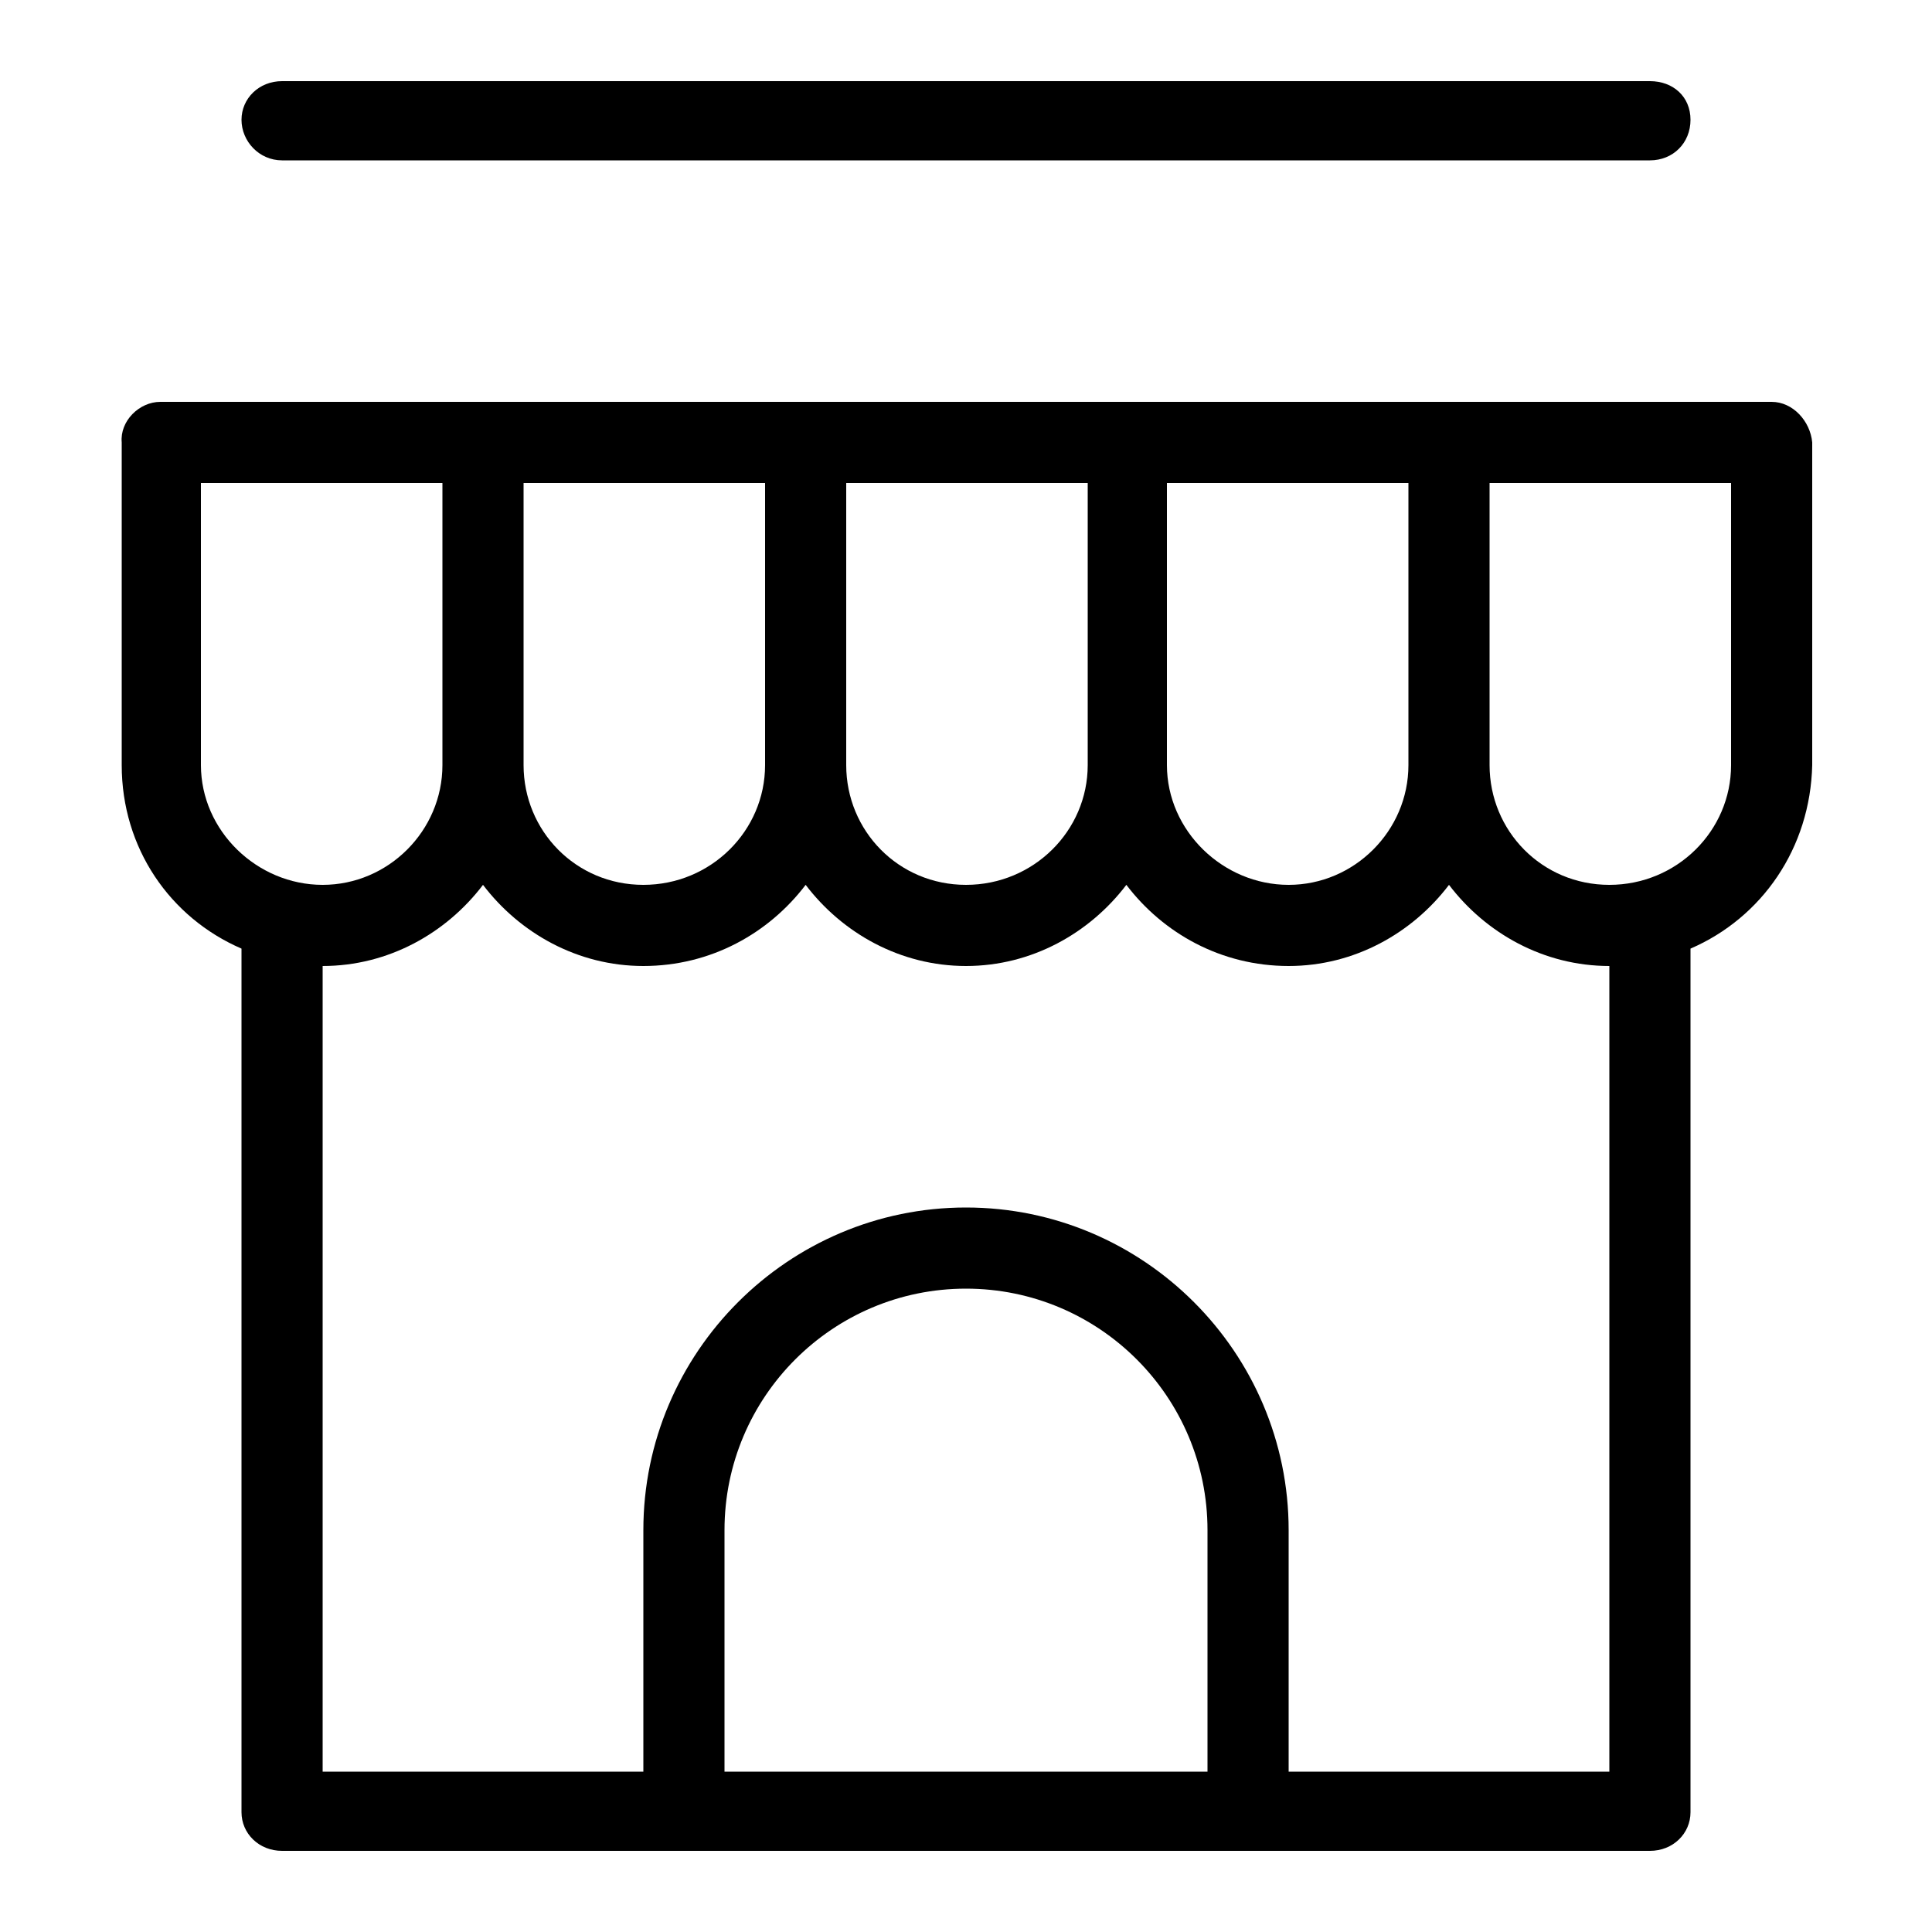 <svg xmlns="http://www.w3.org/2000/svg" width="24" height="24" viewBox="0 0 24 24">
<path d="M3.504 1.992h16.992c0.288 0 0.504-0.216 0.504-0.504s-0.216-0.48-0.504-0.48h-16.992c-0.288 0-0.504 0.216-0.504 0.48s0.216 0.504 0.504 0.504zM22.008 4.992h-20.016c0 0 0 0 0 0-0.264 0-0.504 0.24-0.48 0.504v4.008c0 1.032 0.6 1.896 1.488 2.28v10.728c0 0 0 0 0 0 0 0.264 0.216 0.48 0.504 0.48h16.992c0 0 0 0 0 0 0.288 0 0.504-0.216 0.504-0.48v-10.728c0.888-0.384 1.488-1.248 1.512-2.28v-4.008c0 0 0 0 0 0-0.024-0.264-0.24-0.504-0.504-0.504zM14.496 6h3v3.504c0 0.816-0.672 1.488-1.488 1.488s-1.512-0.672-1.512-1.488v-3.504zM10.512 6h3v3.504c0 0.816-0.672 1.488-1.512 1.488s-1.488-0.672-1.488-1.488v-3.504zM6.504 6h3v3.504c0 0.816-0.672 1.488-1.512 1.488s-1.488-0.672-1.488-1.488v-3.504zM2.496 9.504v-3.504h3v3.504c0 0.816-0.672 1.488-1.488 1.488s-1.512-0.672-1.512-1.488zM15 22.008h-6v-3c0-1.656 1.344-3 3-3s3 1.344 3 3v3zM19.992 22.008h-3.984v-3c0-2.208-1.8-4.008-4.008-4.008s-4.008 1.8-4.008 4.008v3h-3.984v-10.008c0.816 0 1.536-0.408 1.992-1.008 0.456 0.6 1.176 1.008 1.992 1.008 0.84 0 1.56-0.408 2.016-1.008 0.456 0.6 1.176 1.008 1.992 1.008s1.536-0.408 1.992-1.008c0.456 0.6 1.176 1.008 2.016 1.008 0.816 0 1.536-0.408 1.992-1.008 0.456 0.6 1.176 1.008 1.992 1.008v10.008zM21.504 9.504c0 0.816-0.672 1.488-1.512 1.488s-1.488-0.672-1.488-1.488v-3.504h3v3.504z"></path>
</svg>
